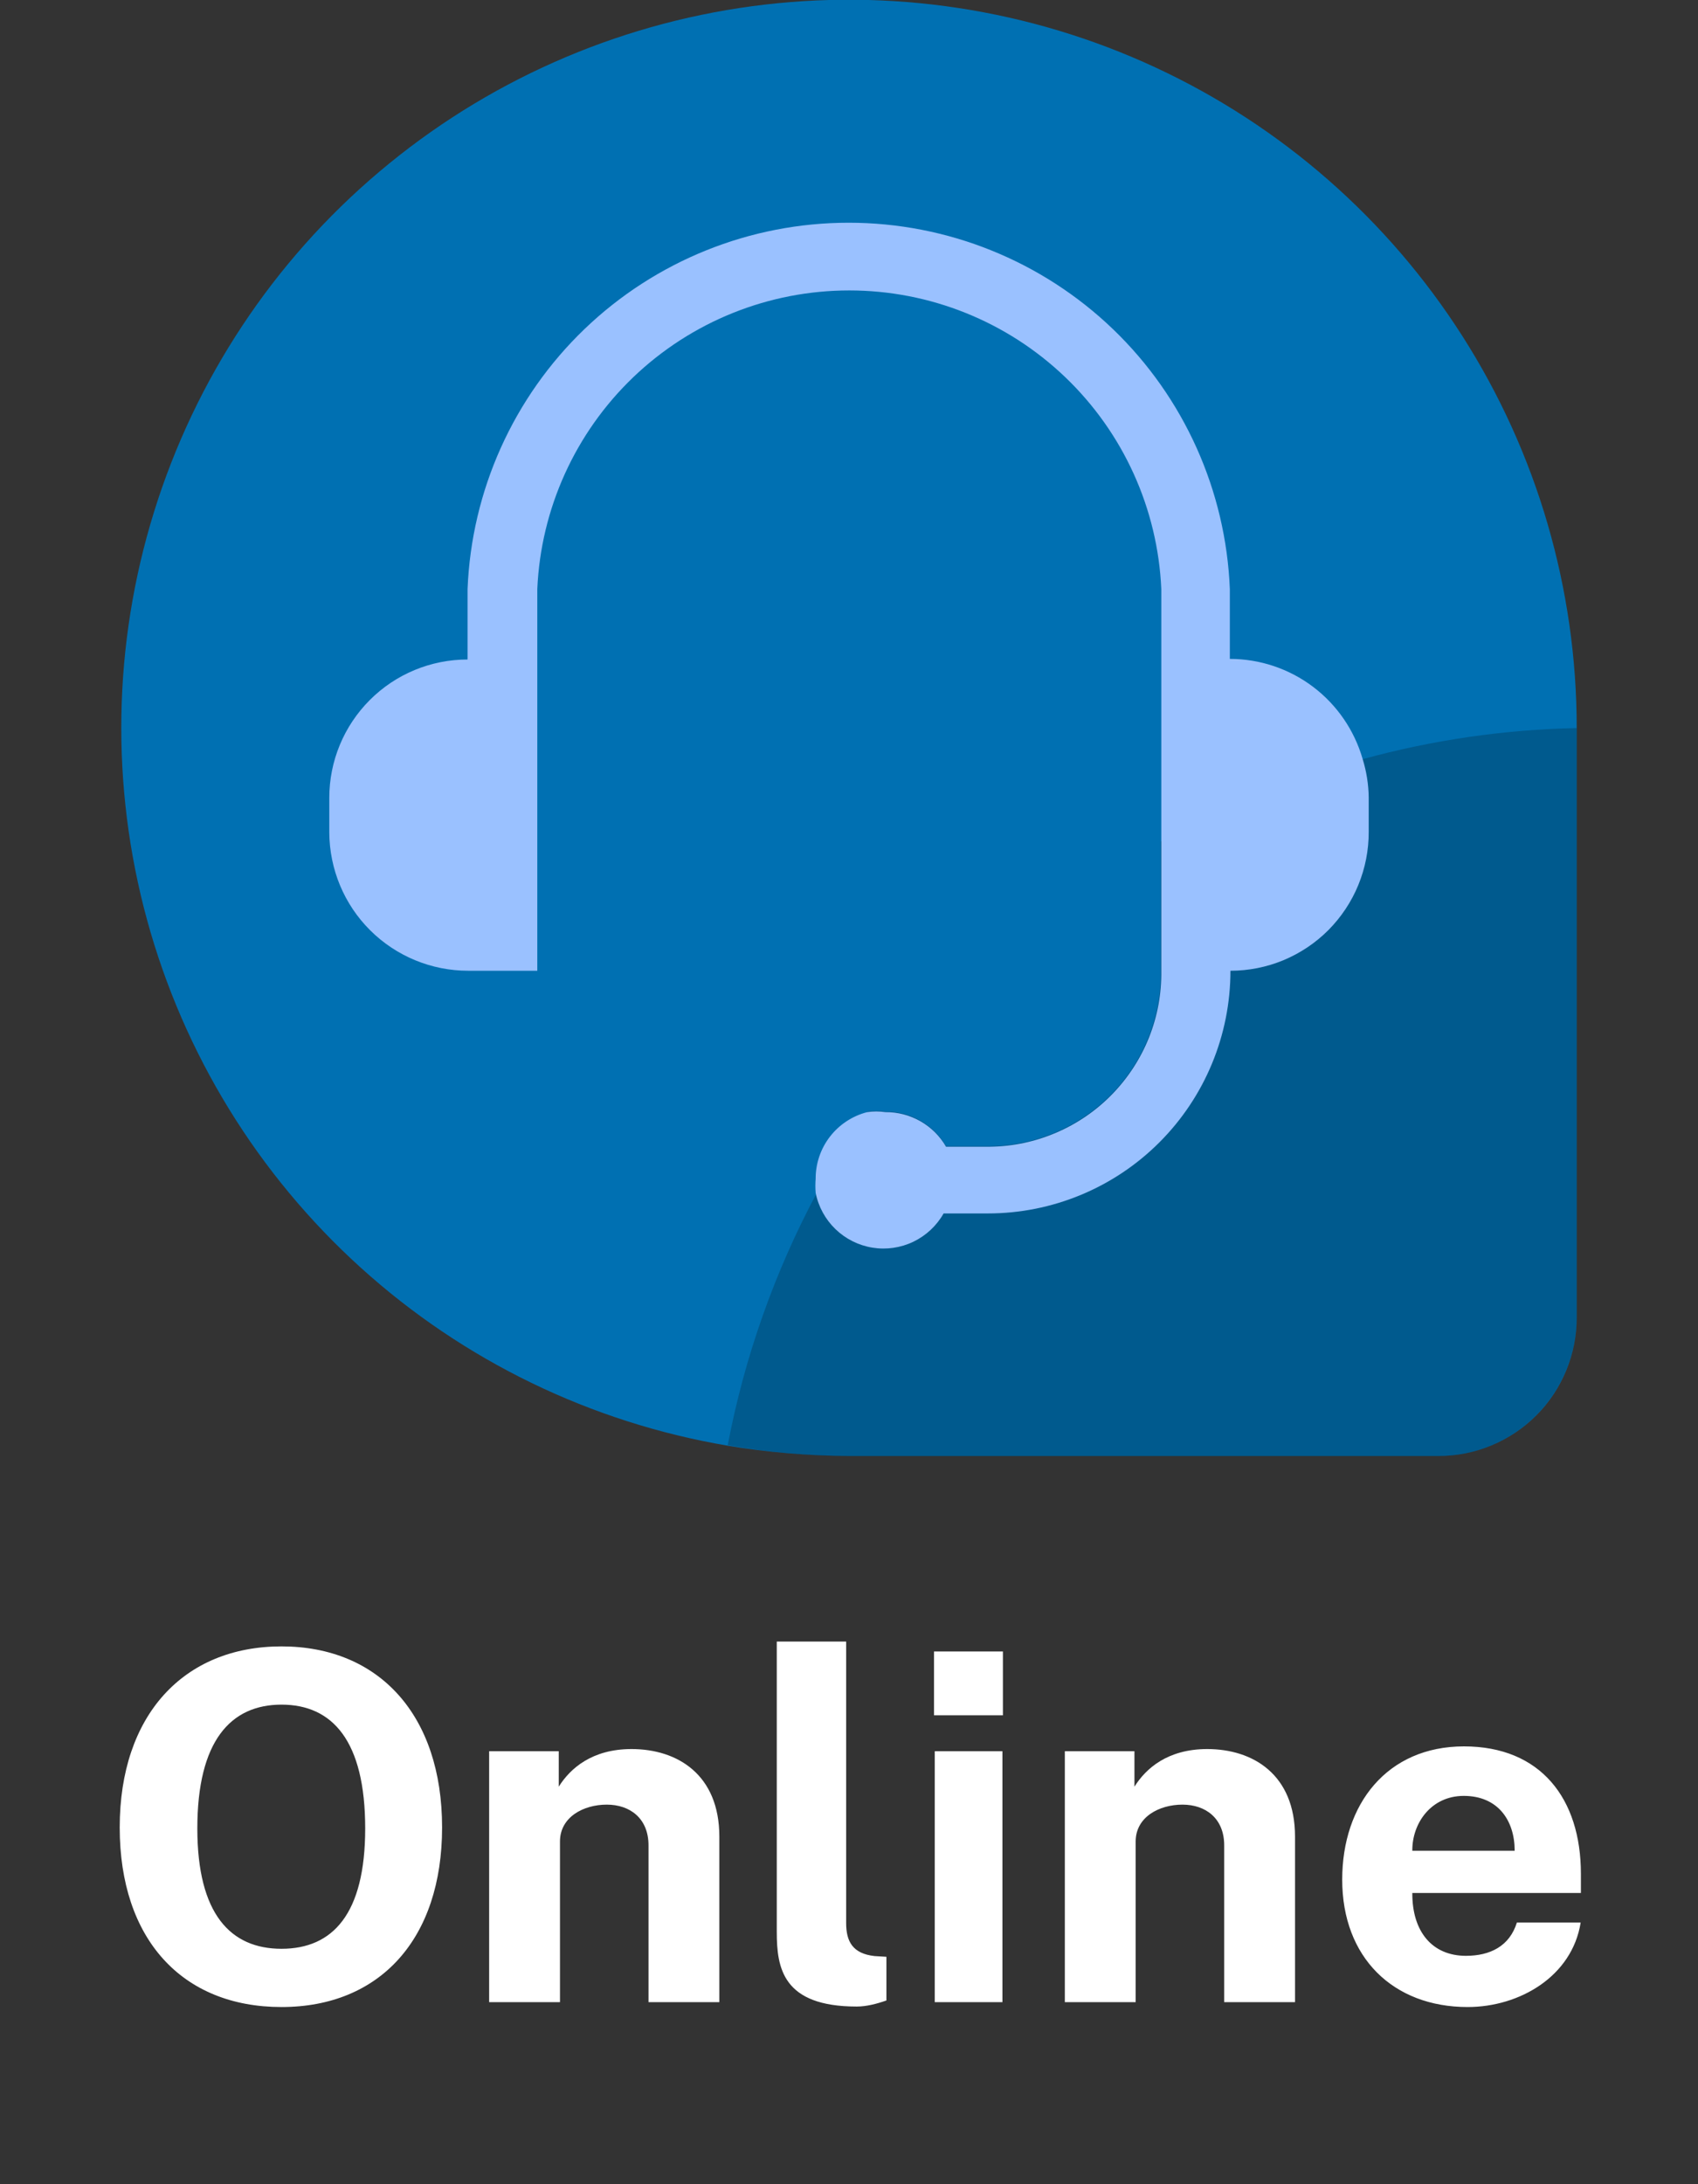 <svg width="28" height="36" viewBox="0 0 28 36" fill="none" xmlns="http://www.w3.org/2000/svg">
<rect x="0" y="0" width="28" height="36" fill="#333333" stroke="none"/>
<g clip-path="url(#clip0_10_5587)">
<path d="M26 11.998V21.708C26.001 22.008 25.943 22.306 25.829 22.583C25.715 22.861 25.548 23.114 25.336 23.326C25.124 23.539 24.872 23.708 24.595 23.823C24.318 23.939 24.02 23.998 23.72 23.998H14C13.33 23.995 12.661 23.938 12 23.828C9.744 23.446 7.644 22.428 5.948 20.893C4.251 19.358 3.029 17.369 2.425 15.162C1.822 12.956 1.861 10.622 2.54 8.437C3.218 6.252 4.507 4.306 6.255 2.83C8.002 1.353 10.136 0.407 12.403 0.102C14.671 -0.202 16.978 0.148 19.054 1.112C21.129 2.075 22.885 3.612 24.116 5.541C25.347 7.469 26 9.71 26 11.998Z" fill="#0070B2"/>
<path opacity="0.2" d="M26 12V21.7C26.001 22.001 25.943 22.299 25.829 22.577C25.716 22.855 25.548 23.109 25.336 23.322C25.125 23.536 24.873 23.706 24.596 23.822C24.318 23.938 24.021 23.999 23.72 24H14C13.329 23.998 12.66 23.938 12 23.82C12.277 22.367 12.773 20.964 13.47 19.66C13.722 19.198 13.999 18.751 14.3 18.32C14.399 18.305 14.501 18.305 14.6 18.32C14.802 18.318 15.002 18.369 15.177 18.47C15.353 18.57 15.499 18.715 15.6 18.89H16.33C16.704 18.885 17.074 18.806 17.418 18.658C17.761 18.51 18.073 18.295 18.334 18.027C18.595 17.759 18.8 17.442 18.938 17.094C19.077 16.746 19.145 16.374 19.14 16V13.87C20.191 13.277 21.314 12.82 22.48 12.51C23.628 12.196 24.81 12.024 26 12Z" fill="black"/>
<path d="M22.57 13.14V13.71C22.571 14.01 22.513 14.308 22.399 14.586C22.285 14.864 22.117 15.116 21.906 15.329C21.694 15.542 21.442 15.71 21.165 15.826C20.887 15.941 20.59 16 20.29 16C20.29 17.061 19.869 18.078 19.118 18.829C18.368 19.579 17.351 20 16.29 20H15.56C15.445 20.203 15.271 20.365 15.062 20.466C14.852 20.567 14.616 20.601 14.387 20.564C14.157 20.527 13.944 20.42 13.777 20.259C13.609 20.097 13.495 19.888 13.45 19.66C13.444 19.584 13.444 19.507 13.45 19.43C13.449 19.178 13.532 18.933 13.686 18.734C13.84 18.535 14.056 18.393 14.3 18.33C14.399 18.315 14.501 18.315 14.6 18.33C14.802 18.328 15.001 18.38 15.177 18.48C15.353 18.58 15.499 18.725 15.6 18.9H16.33C16.706 18.895 17.076 18.816 17.421 18.667C17.766 18.519 18.079 18.304 18.341 18.034C18.602 17.765 18.809 17.447 18.948 17.098C19.087 16.749 19.155 16.376 19.15 16V9.71C19.091 8.385 18.524 7.133 17.565 6.216C16.607 5.299 15.332 4.787 14.005 4.787C12.678 4.787 11.403 5.299 10.444 6.216C9.486 7.133 8.918 8.385 8.86 9.71V16H7.72C7.114 16 6.533 15.76 6.104 15.333C5.675 14.906 5.433 14.326 5.43 13.72V13.15C5.43 12.546 5.67 11.966 6.098 11.538C6.525 11.11 7.105 10.87 7.71 10.87V9.71C7.775 8.087 8.465 6.551 9.637 5.425C10.808 4.3 12.37 3.671 13.995 3.671C15.62 3.671 17.181 4.3 18.353 5.425C19.525 6.551 20.215 8.087 20.28 9.71V10.86C20.774 10.86 21.256 11.021 21.651 11.319C22.046 11.617 22.333 12.035 22.47 12.51C22.533 12.714 22.567 12.926 22.57 13.14Z" fill="#9AC1FF"/>
</g>
<path d="M4.642 33.08C6.27 33.08 7.29 31.952 7.29 30.12C7.29 28.268 6.25 27.136 4.642 27.136C3.026 27.136 1.974 28.272 1.974 30.12C1.974 31.96 3.002 33.08 4.642 33.08ZM4.642 32.12C3.802 32.12 3.254 31.548 3.254 30.136C3.254 28.696 3.802 28.096 4.642 28.096C5.482 28.096 6.022 28.692 6.022 30.136C6.022 31.548 5.486 32.12 4.642 32.12ZM8.066 33H9.234V30.352C9.234 29.948 9.622 29.744 10.006 29.744C10.386 29.744 10.694 29.968 10.694 30.416V33H11.862V30.272C11.862 29.248 11.17 28.828 10.414 28.828C9.762 28.828 9.402 29.148 9.214 29.448V28.864H8.066V33ZM14.129 33.072C14.285 33.072 14.457 33.028 14.617 32.972V32.252L14.421 32.24C14.061 32.2 13.953 32 13.953 31.696V27.056H12.809V31.84C12.809 32.436 12.905 33.072 14.129 33.072ZM16.538 27.22H15.402V28.272H16.538V27.22ZM16.53 28.864H15.414V33H16.53V28.864ZM17.559 33H18.727V30.352C18.727 29.948 19.115 29.744 19.499 29.744C19.879 29.744 20.187 29.968 20.187 30.416V33H21.355V30.272C21.355 29.248 20.663 28.828 19.907 28.828C19.255 28.828 18.895 29.148 18.707 29.448V28.864H17.559V33ZM23.289 31.2H26.069V30.884C26.069 29.644 25.405 28.784 24.141 28.784C22.873 28.784 22.133 29.736 22.133 30.98C22.133 32.264 22.973 33.08 24.201 33.08C25.061 33.08 25.925 32.572 26.065 31.688H25.013C24.893 32.076 24.573 32.236 24.173 32.236C23.613 32.236 23.285 31.832 23.289 31.2ZM23.289 30.504C23.285 30.048 23.601 29.6 24.137 29.6C24.701 29.6 24.977 30.004 24.977 30.504H23.289Z" fill="white"/>
<defs>
<clipPath id="clip0_10_5587">
<rect width="24" height="24" fill="white" transform="translate(2)"/>
</clipPath>
</defs>
</svg>
